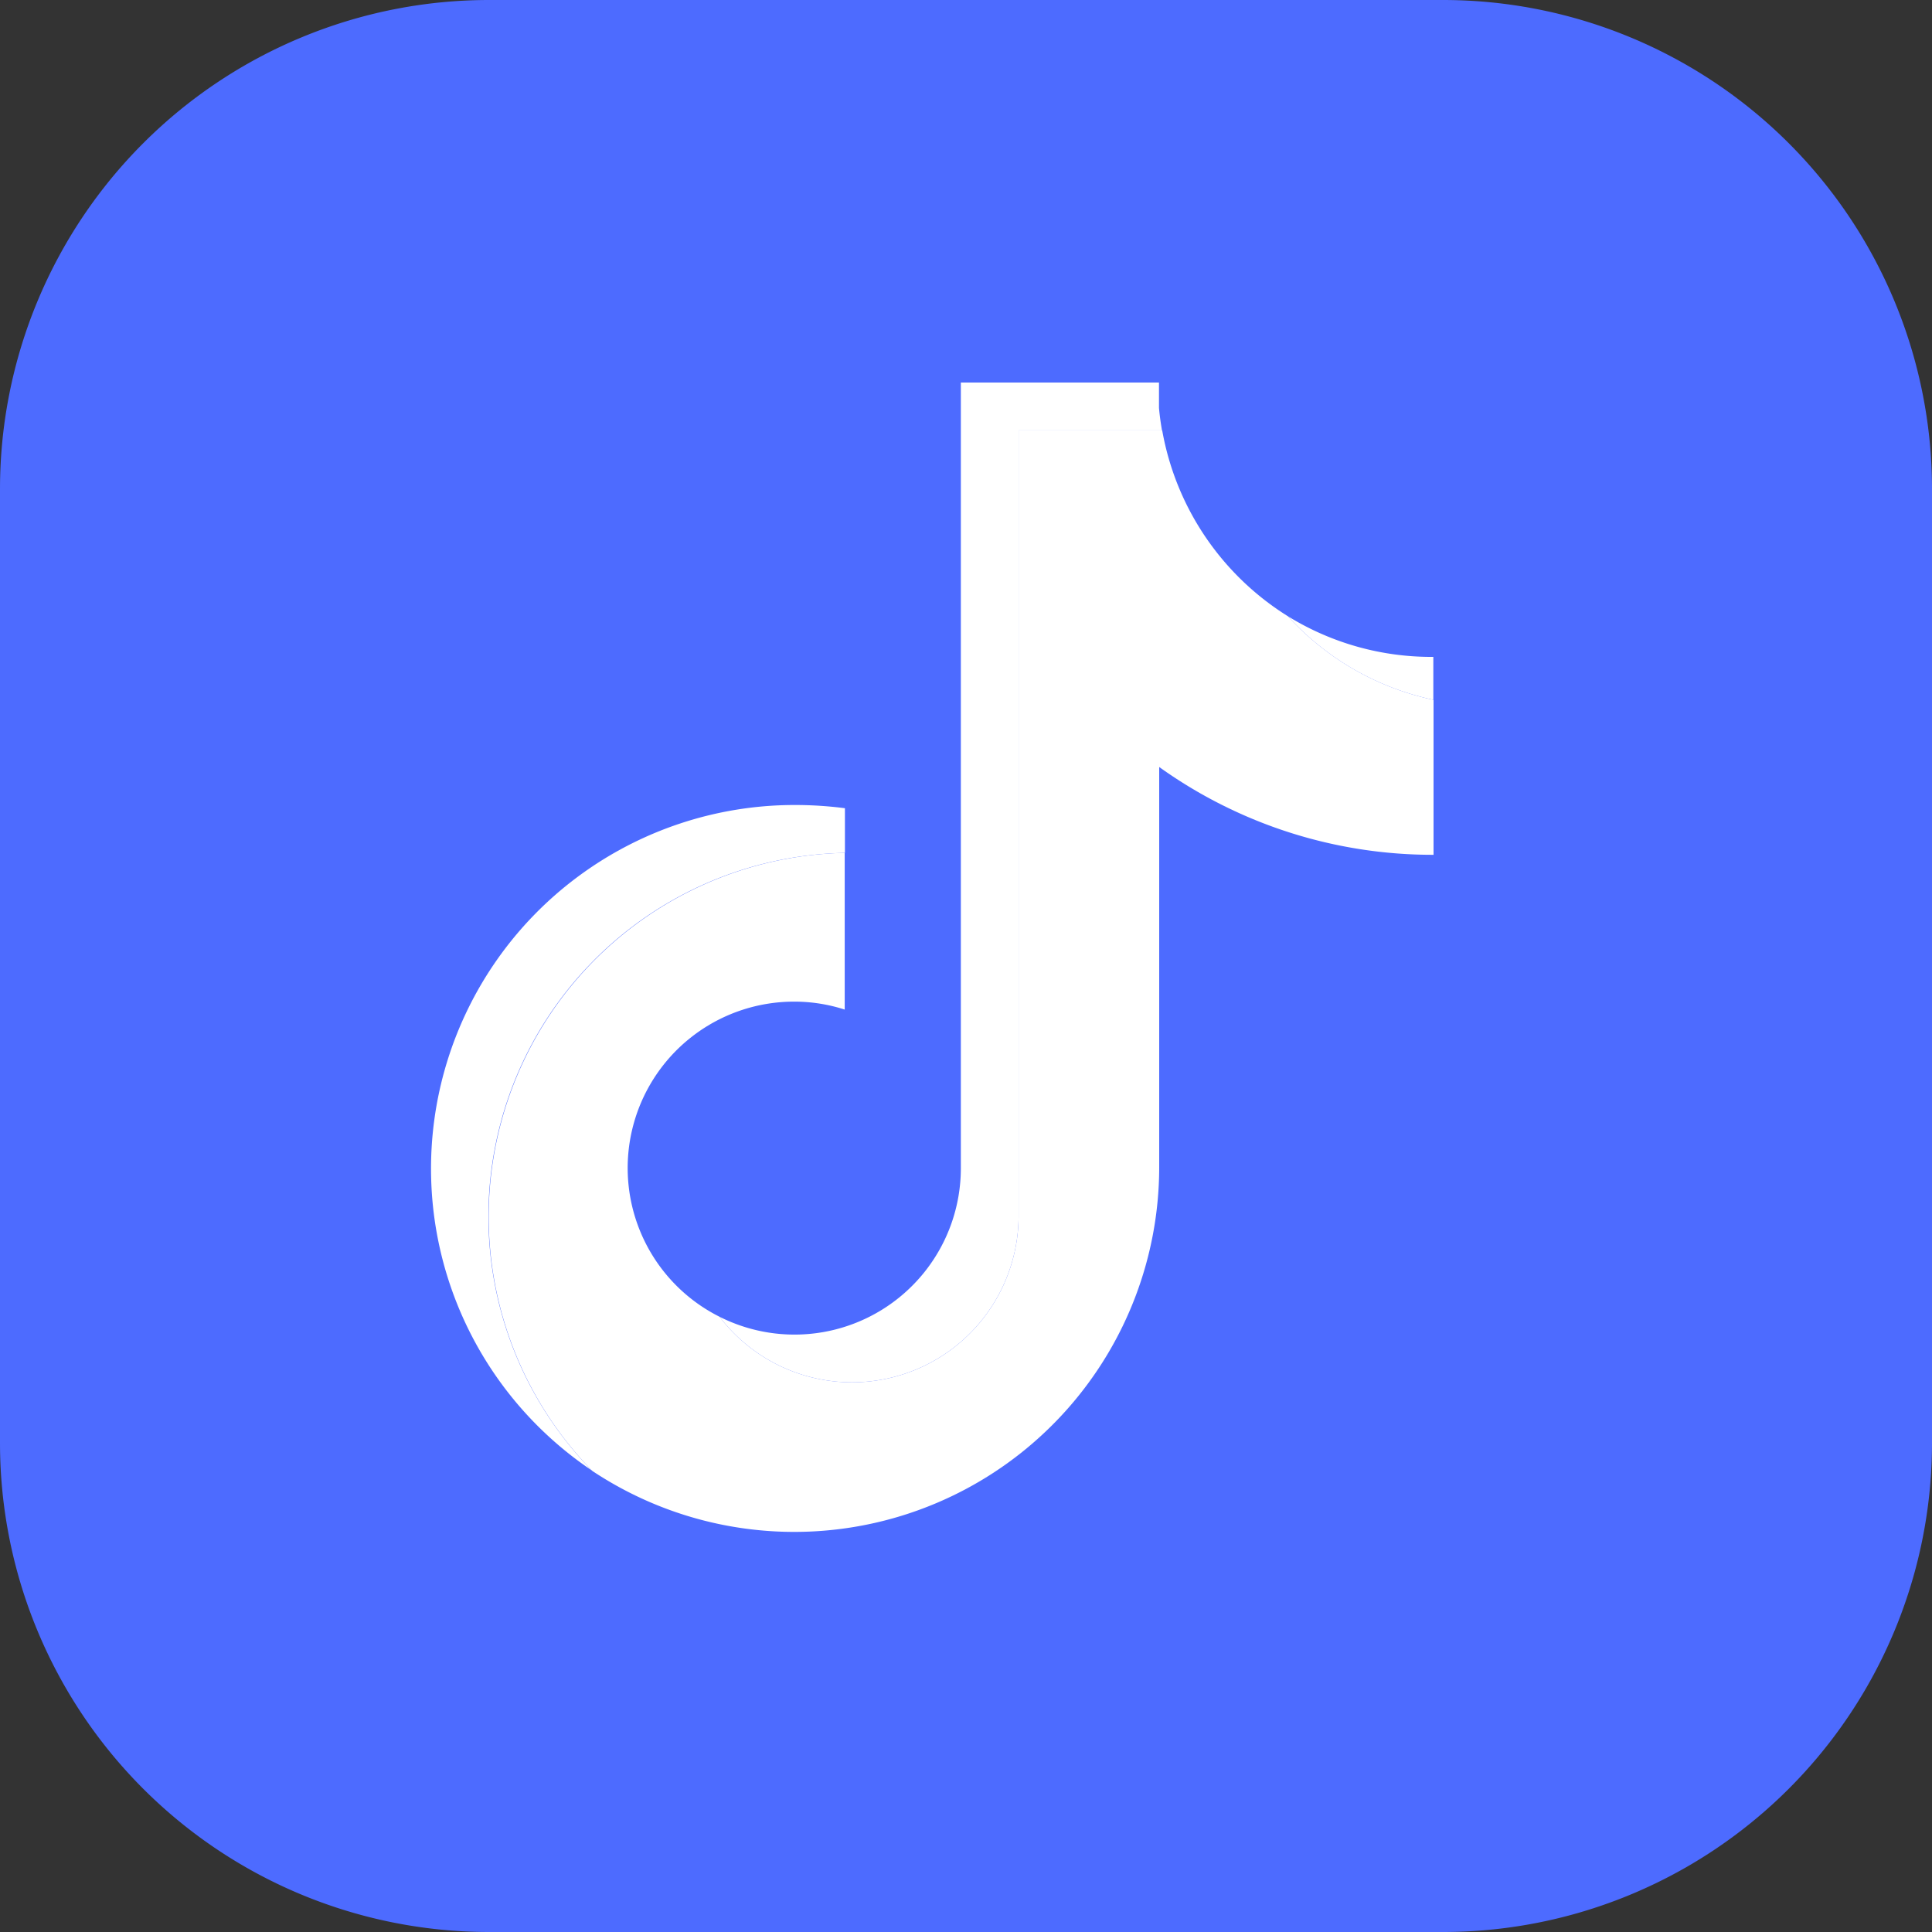 <svg xmlns="http://www.w3.org/2000/svg" viewBox="0 0 90 90"><rect x="0" y="0" width="90" height="90" fill="#333333" stroke="none"/><defs><style>.cls-1{fill:#4d6bff;}.cls-2{fill:#fff;fill-rule:evenodd;}</style></defs><g id="Layer_2" data-name="Layer 2"><g id="Layer_1-2" data-name="Layer 1"><path class="cls-1" d="M67.22,90H22.78A22.78,22.78,0,0,1,0,67.22V22.78A22.78,22.78,0,0,1,22.78,0H67.22A22.78,22.78,0,0,1,90,22.78V67.22A22.78,22.78,0,0,1,67.22,90"/><path class="cls-2" d="M54,35.73a21.87,21.87,0,0,0,12.78,4.09V32.6A12.73,12.73,0,0,1,60,28.71a12.84,12.84,0,0,1-5.86-8.66H47.45V56.67a7.76,7.76,0,0,1-13.93,4.67A7.75,7.75,0,0,1,37,46.66a7.61,7.61,0,0,1,2.35.37v-7.3A16.95,16.95,0,0,0,27.59,68.52,17,17,0,0,0,54,54.44Z"/><path class="cls-2" d="M66.77,32.6v-2A12.72,12.72,0,0,1,60,28.71a12.7,12.7,0,0,0,6.78,3.89M54.13,20.05c-.06-.35-.11-.7-.14-1.05V17.82H44.76V54.44a7.75,7.75,0,0,1-11.24,6.9,7.76,7.76,0,0,0,13.93-4.67V20.05ZM39.36,39.73V37.65A18.11,18.11,0,0,0,37,37.5a16.94,16.94,0,0,0-9.43,31A16.94,16.94,0,0,1,39.36,39.73"/></g></g></svg>